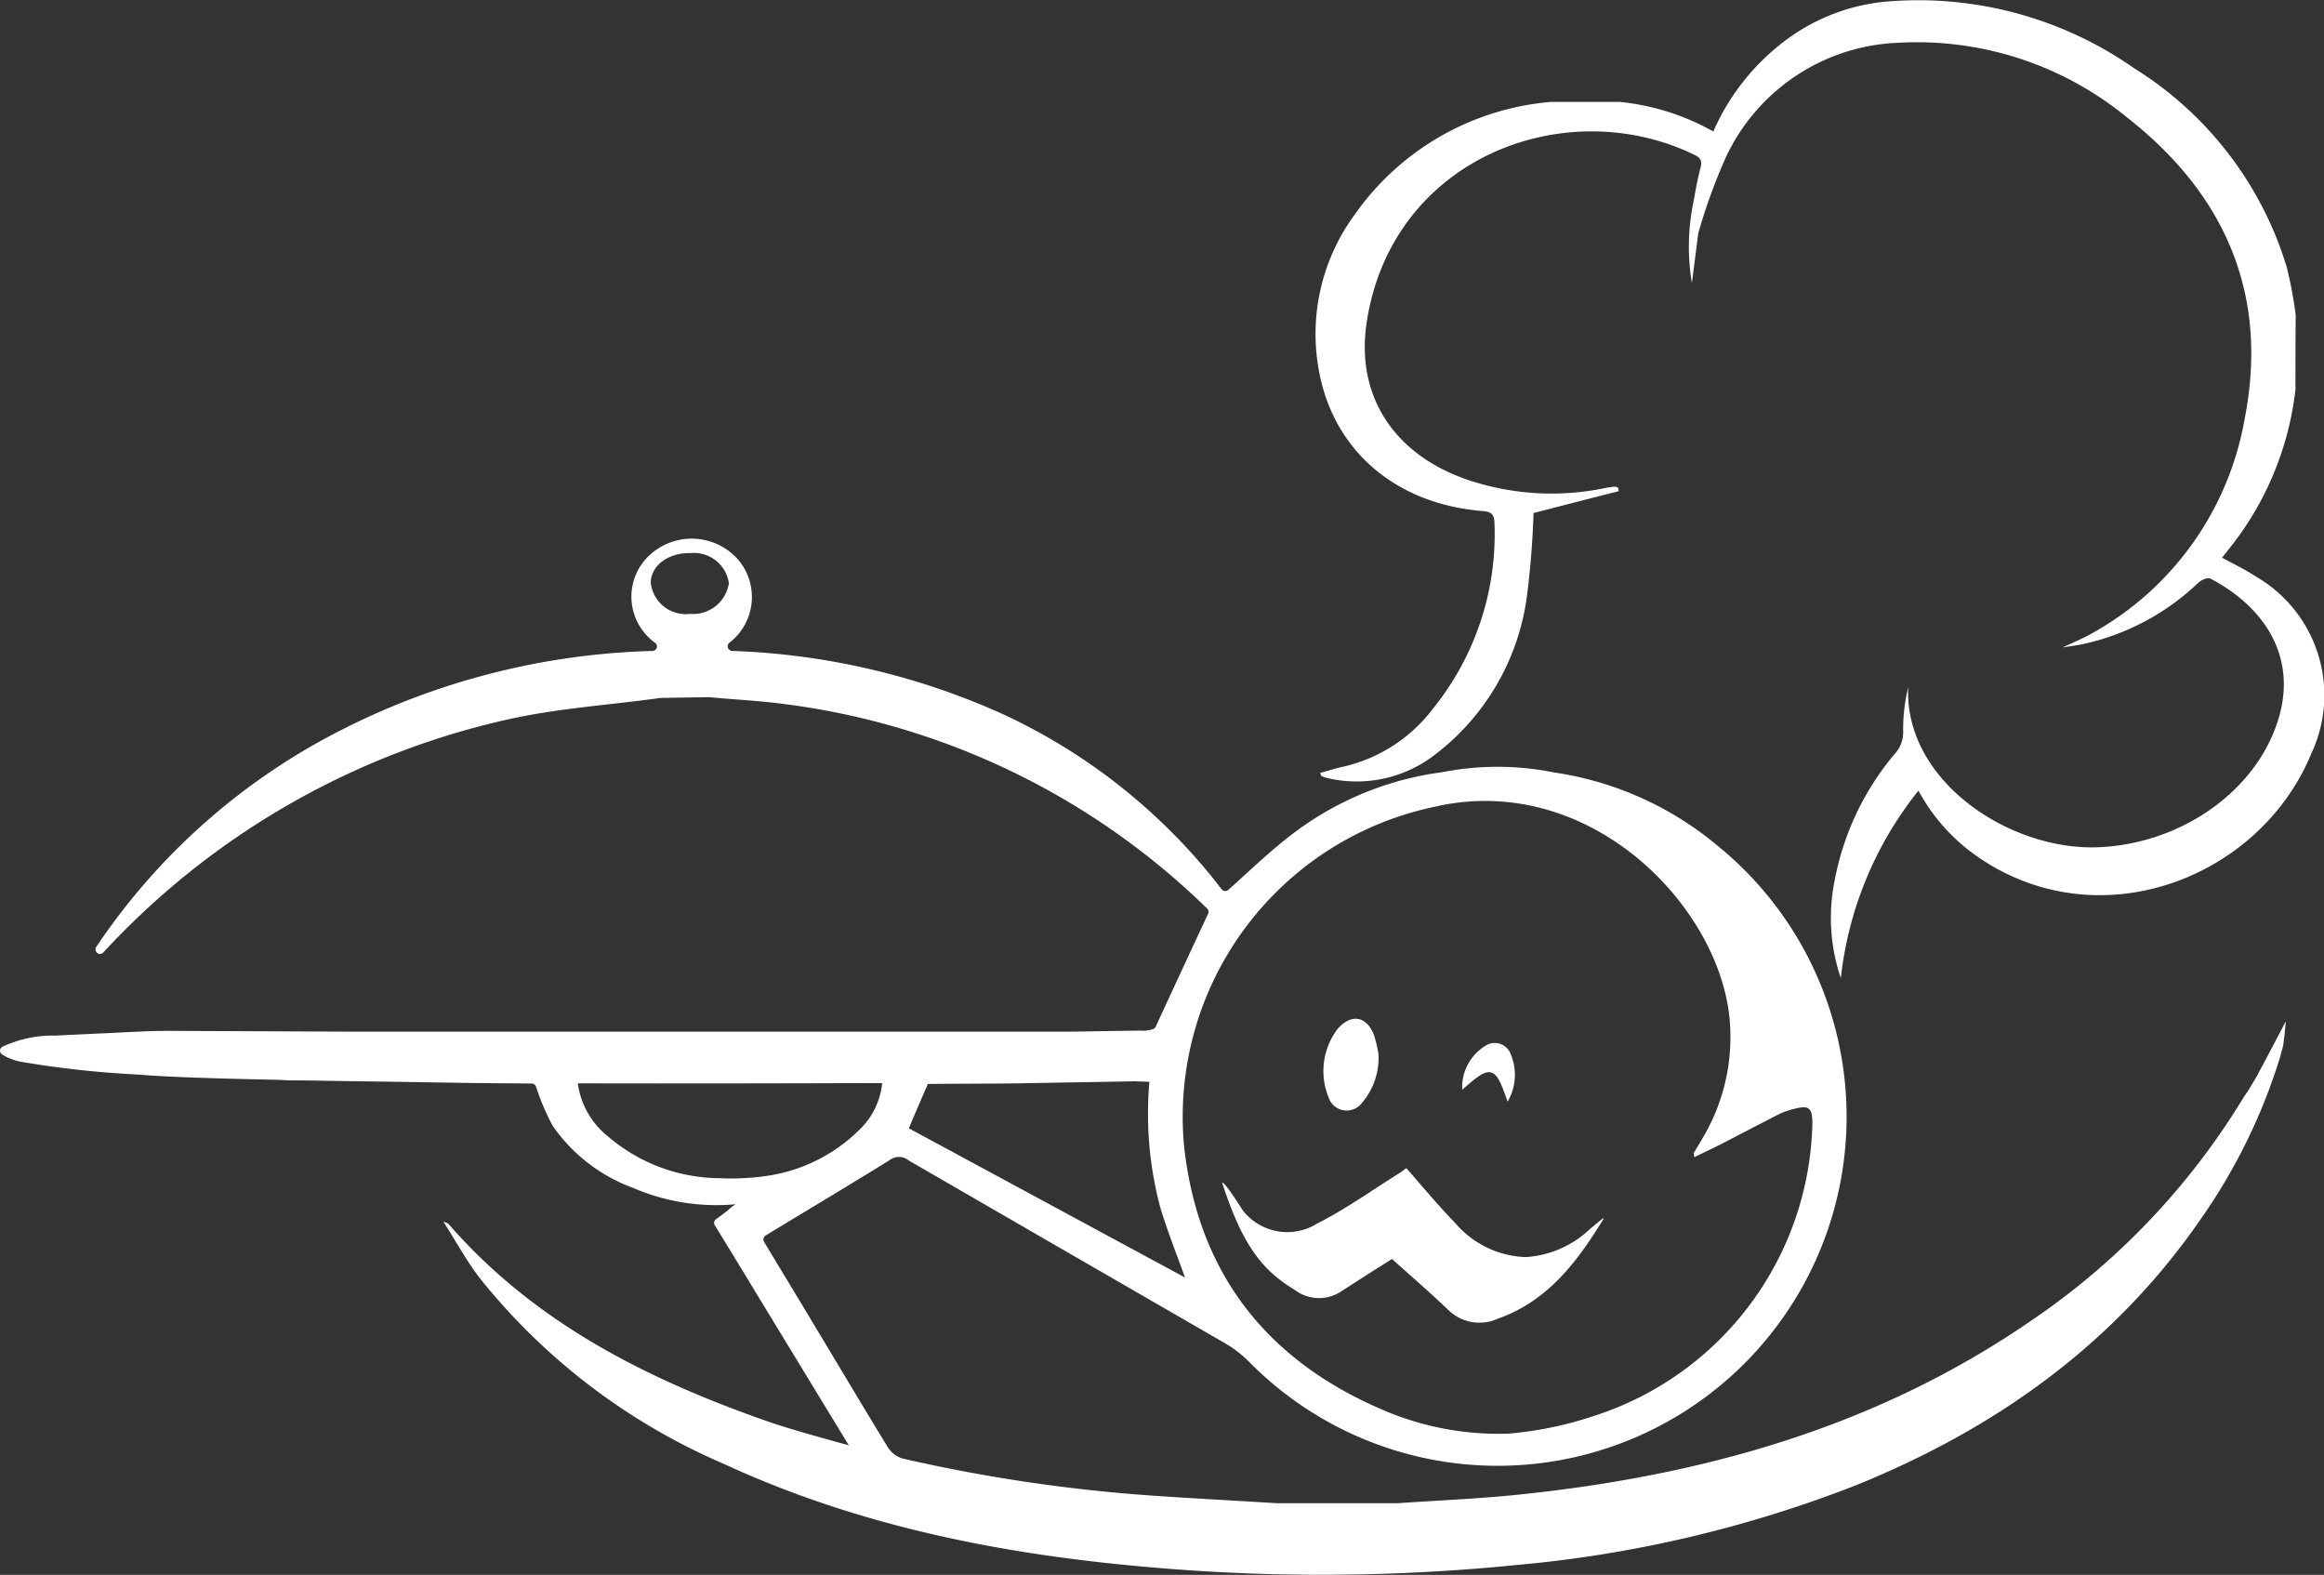 <svg xmlns="http://www.w3.org/2000/svg" width="126.331" height="85.594" viewBox="0 0 126.331 85.594">
  <rect x="0" y="0" width="126.331" height="85.594" fill="#333333" stroke="none"/>
  <g id="chef" transform="translate(0)">
    <path id="Path_211" data-name="Path 211" d="M566.154,48.643c-.589-.387-1.22-.689-1.851-1.033.129-.158.229-.287.33-.416a16.9,16.9,0,0,0,3.66-8.726c0-1.349,0-2.7.014-4.047a22.959,22.959,0,0,0-.488-2.6,19.311,19.311,0,0,0-8.266-10.792,20.464,20.464,0,0,0-13.62-3.631,10.735,10.735,0,0,0-5.454,2.167,12.432,12.432,0,0,0-3.832,4.88,12.987,12.987,0,0,0-5.095-1.607h-3.717a14.5,14.5,0,0,0-10.663,6.1,10.948,10.948,0,0,0-1.909,8.783c.875,4.191,4.219,6.96,8.769,7.348.431.043.7.072.718.631a15.092,15.092,0,0,1-3.344,10.118,8.478,8.478,0,0,1-4.966,3.172c-.388.086-.775.215-1.163.316.043.115.043.158.057.158a1.082,1.082,0,0,0,.187.086,6.929,6.929,0,0,0,5.9-1.162,12.95,12.95,0,0,0,5.08-8.582,46.284,46.284,0,0,0,.373-4.621c1.493-.387,3.057-.789,4.635-1.191-.014-.072-.029-.129-.043-.2a.711.711,0,0,0-.187-.043c-.144.014-.287.029-.431.057a14.282,14.282,0,0,1-7.29-.344c-4.148-1.306-6.372-4.535-5.755-8.625,1.349-8.97,10.821-12.543,17.839-9.113.359.172.4.373.3.732-.158.588-.258,1.206-.373,1.808a12.041,12.041,0,0,0-.086,4.42c.115-.9.23-1.794.344-2.7a30.988,30.988,0,0,1,1.507-4.148,10.8,10.8,0,0,1,9.386-6.214,17.99,17.99,0,0,1,12.385,4.033c5.353,4.176,7.75,9.63,6.429,16.389A16.592,16.592,0,0,1,557.27,51.7c-.488.287-1.019.5-1.636.789.445-.072.8-.115,1.134-.187a13.111,13.111,0,0,0,6.243-3.33c.158-.144.5-.3.646-.23,2.827,1.464,4.894,4.234,3.617,7.922-1.335,3.861-5.439,6.559-9.816,6.688-4.779.129-10.434-3.631-10.218-8.711A10.039,10.039,0,0,0,546.966,57a1.718,1.718,0,0,1-.459,1.277,14.947,14.947,0,0,0-3.258,6.846,10.194,10.194,0,0,0,.33,5.339,19.735,19.735,0,0,1,4.219-10.19,10.315,10.315,0,0,0,3.229,3.6c6.559,4.535,15.313,1.206,18.126-5.611A7.452,7.452,0,0,0,566.154,48.643Z" transform="translate(-443.513 -17.3)" fill="#fff"/>
    <path id="Path_212" data-name="Path 212" d="M483.576,466.33a2.177,2.177,0,0,0,2.54.043c.976-.631,1.952-1.249,2.727-1.737,1.019.918,2.038,1.794,3,2.712a2.419,2.419,0,0,0,2.756.531c2.555-.9,4.133-2.856,5.511-5.052.33-.517.33-.517-.115-.144-.158.129-.316.258-.474.4a5.58,5.58,0,0,1-3.416,1.45,5.265,5.265,0,0,1-3.8-1.823c-.933-.962-1.78-1.98-2.684-3.014-.1.072-.187.143-.287.215-1.521.947-2.971,1.995-4.564,2.8a3.068,3.068,0,0,1-4.018-.689c-.057-.072-.933-1.507-1.148-1.55C480.791,464.149,481.925,465.311,483.576,466.33Z" transform="translate(-413.174 -396.209)" fill="#fff"/>
    <path id="Path_213" data-name="Path 213" d="M520.094,407.7a3.758,3.758,0,0,0,.9-2.655,6.887,6.887,0,0,0-.244-1.033c-.4-1.048-1.249-1.177-1.98-.33a3.782,3.782,0,0,0-.488,3.717A1.035,1.035,0,0,0,520.094,407.7Z" transform="translate(-446.061 -347.755)" fill="#fff"/>
    <path id="Path_214" data-name="Path 214" d="M571.359,414.165c.588-.431.933-.344,1.234.3.158.33.273.689.4,1.033a2.866,2.866,0,0,0,.187-2.526.925.925,0,0,0-1.277-.574,2.639,2.639,0,0,0-1.378,2.454C570.813,414.61,571.072,414.366,571.359,414.165Z" transform="translate(-491.04 -355.625)" fill="#fff"/>
    <path id="Path_215" data-name="Path 215" d="M139.763,249.871m0,0-.258.474-.014.043c-.158.273-.316.531-.474.8-.1.158-.215.316-.316.474a39.26,39.26,0,0,1-11.567,12.141c-8.482,5.841-18.069,8.467-28.186,9.472-2.067.2-4.148.287-6.214.431H86.146c-2.268-.143-4.535-.258-6.8-.416a87.8,87.8,0,0,1-13.519-2.009,1.432,1.432,0,0,1-.8-.588c-1.32-2.153-2.612-4.334-3.918-6.5-.933-1.564-1.88-3.114-2.827-4.693a.255.255,0,0,1,.086-.344c2.282-1.392,4.535-2.727,6.745-4.1a.82.82,0,0,1,1.019.014q8.632,4.994,17.265,9.974a6.361,6.361,0,0,1,1.249.976A18.972,18.972,0,1,0,110.1,237.96a17.875,17.875,0,0,0-8.9-3.975,15.492,15.492,0,0,0-6.028-.014,17.1,17.1,0,0,0-8.008,3.243c-1.277.947-2.425,2.067-3.645,3.157a.252.252,0,0,1-.359-.029,31.839,31.839,0,0,0-11.912-9.529,38.98,38.98,0,0,0-14.71-3.43.252.252,0,0,1-.158-.431,3.134,3.134,0,0,0,.5-4.521,3.367,3.367,0,0,0-4.65-.4,3.077,3.077,0,0,0-1.134,2.8,3.111,3.111,0,0,0,1.277,2.124.245.245,0,0,1-.158.431,39.591,39.591,0,0,0-17.939,4.836,35.232,35.232,0,0,0-12.3,11.252.246.246,0,0,0,.387.3l.014-.014a42.537,42.537,0,0,1,21.944-12.644c2.727-.617,5.554-.789,8.338-1.177l2.626-.043c1.32.129,2.655.187,3.975.359A40.146,40.146,0,0,1,82.371,241.39a.237.237,0,0,1,.043.287c-.976,2.1-1.909,4.1-2.842,6.128a.387.387,0,0,1-.1.115,1.715,1.715,0,0,1-.746.1c-1.277.014-2.54.043-3.818.057H35.9l-10-.043c-.545,0-1.076.014-1.622.043h0c-.718.029-1.421.072-2.138.1l-1.808.086c-.187.014-.387.014-.574.029a6.453,6.453,0,0,0-2.87.6.244.244,0,0,0-.014.431,2.907,2.907,0,0,0,.99.387,53.777,53.777,0,0,0,6.415.7h0c1.45.129,4.176.215,7.649.287.172.014.344.014.517.029h.588c1.249.014,2.6.043,3.99.057l5.5.086c1.048.014,2.081.014,3.129.029a.246.246,0,0,1,.23.158,13.308,13.308,0,0,0,.9,2.124,9.129,9.129,0,0,0,4.377,3.387,11.41,11.41,0,0,0,5.583.89,2.884,2.884,0,0,0-.431.33c-.23.187-.431.33-.646.488a.244.244,0,0,0-.057.33c.789,1.292,1.55,2.526,2.3,3.774l4.98,8.18-.89-.244c-1.162-.33-2.325-.646-3.459-1.033-6.587-2.3-12.7-5.353-17.394-10.735a.257.257,0,0,0-.1-.072c-.072-.029-.129-.043-.2-.072.043.072.086.129.129.2.617.962,1.162,1.981,1.866,2.885a34.286,34.286,0,0,0,13.275,10.089c7.3,3.373,15.083,4.908,23.049,5.6a106.323,106.323,0,0,0,20.049-.115,67.032,67.032,0,0,0,18.47-4.349c7.52-3.057,13.935-7.592,18.628-14.352a31.448,31.448,0,0,0,4.377-8.884l.172-.646s.172-1.349.129-1.292m-86.7-22.173a1.915,1.915,0,0,1-2.167-1.693c.014-.933.962-1.636,2.167-1.607a1.921,1.921,0,0,1,2.081,1.636A1.973,1.973,0,0,1,54.285,225.373Zm40.687,10.434c8.3-1.737,15.284,5.511,15.8,11.682a10.725,10.725,0,0,1-1.478,6.386c-.158.273-.316.531-.474.8-.014.014,0,.043.029.23l1.392-.675c1.076-.56,2.153-1.119,3.243-1.679a4.16,4.16,0,0,1,.746-.258c.847-.23,1.033-.086,1.033.775a17.092,17.092,0,0,1-11.869,15.9,19.918,19.918,0,0,1-4.621.962,15.9,15.9,0,0,1-7.032-1.363c-6.257-2.727-9.9-7.477-10.635-14.294A17.213,17.213,0,0,1,94.972,235.807ZM67.187,250.919c.029-.014.072-.014.1-.029a.907.907,0,0,0-.1.029c1.579-.014,3.157-.014,4.736-.029,2.167-.043,4.334-.072,6.487-.115h0c.273.014.545.014.818.029a19.839,19.839,0,0,0,.588,6.817c.387,1.277.875,2.512,1.349,3.818q-7.492-4.047-15.012-8.109C66.5,252.5,66.843,251.708,67.187,250.919Zm-11.323,5.123a9.423,9.423,0,0,1-6.1-2.3,4.437,4.437,0,0,1-1.607-2.856c5.712.014,11.567,0,16.547-.014A4.09,4.09,0,0,1,63.37,253.5a8.938,8.938,0,0,1-4.908,2.411A13.375,13.375,0,0,1,55.864,256.042Z" transform="translate(-16.748 -192.006)" fill="#fff"/>
  </g>
</svg>

